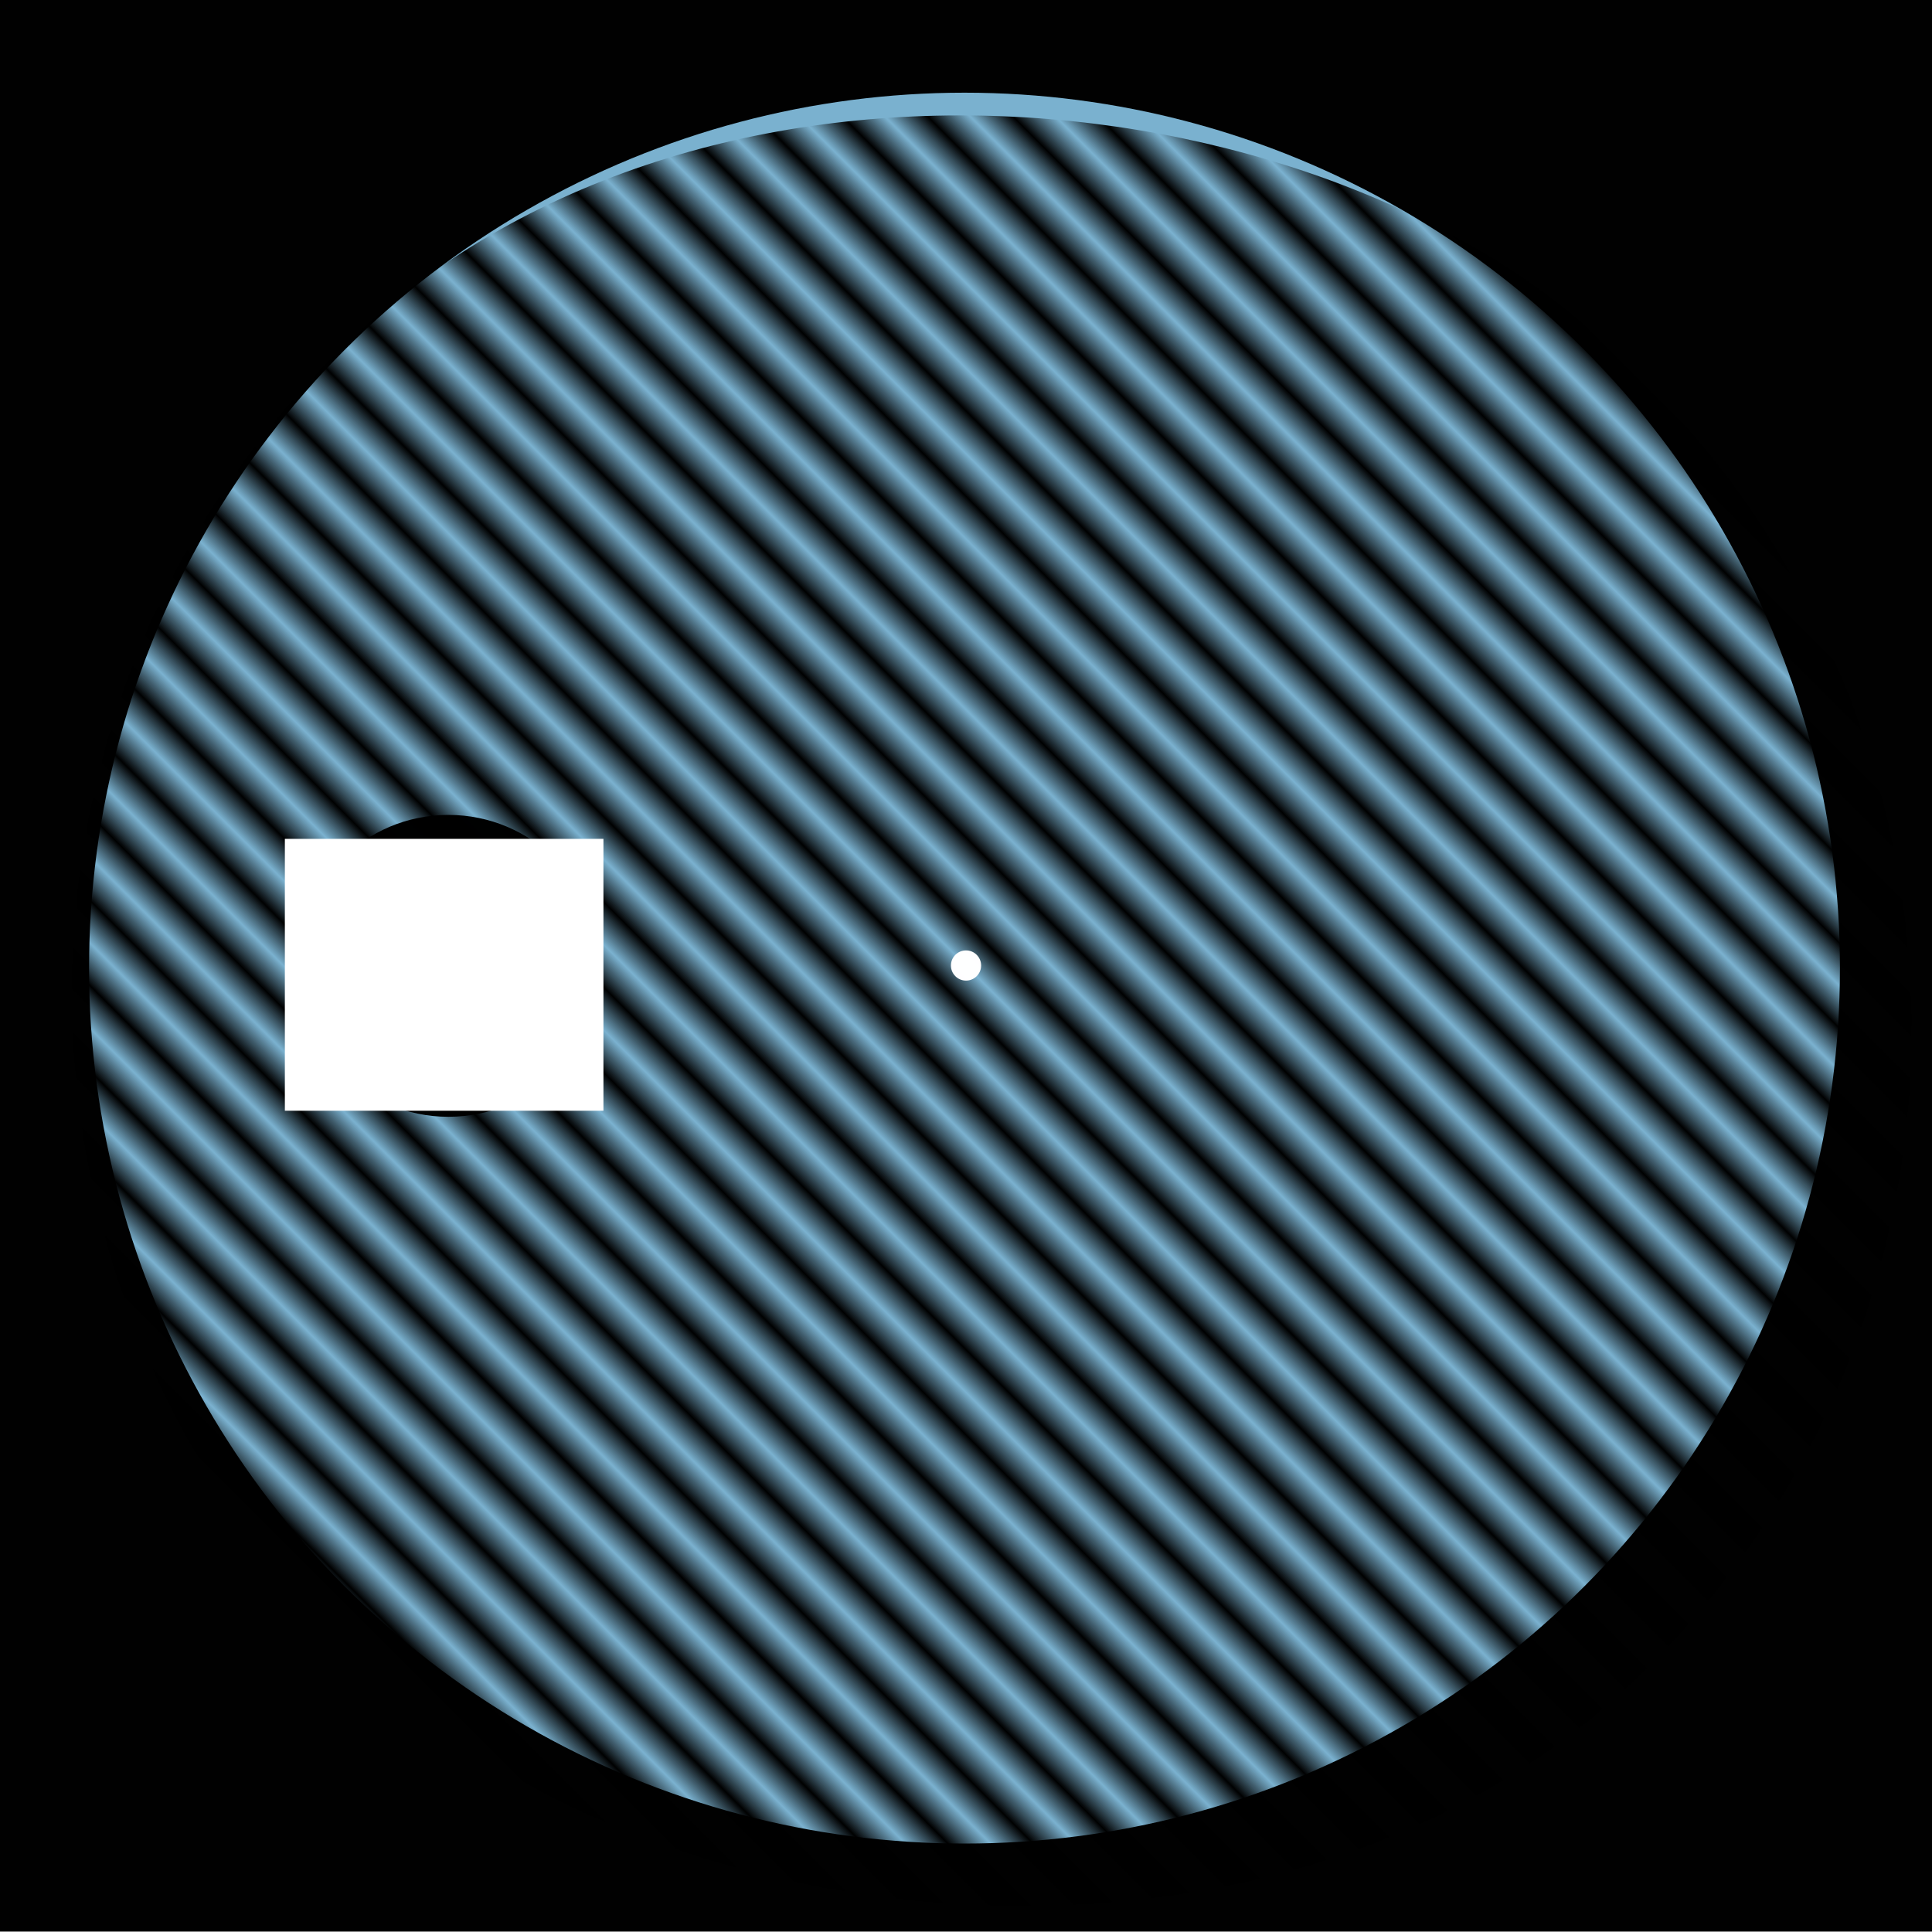 <?xml version="1.0" encoding="UTF-8" standalone="no"?>
<!-- Created with Inkscape (http://www.inkscape.org/) -->

<svg
   xmlns:dc="http://purl.org/dc/elements/1.1/"
   xmlns:cc="http://creativecommons.org/ns#"
   xmlns:rdf="http://www.w3.org/1999/02/22-rdf-syntax-ns#"
   xmlns:svg="http://www.w3.org/2000/svg"
   xmlns="http://www.w3.org/2000/svg"
   xmlns:xlink="http://www.w3.org/1999/xlink"
   xmlns:sodipodi="http://sodipodi.sourceforge.net/DTD/sodipodi-0.dtd"
   xmlns:inkscape="http://www.inkscape.org/namespaces/inkscape"
   width="640"
   height="640"
   viewBox="0 0 640 640"
   id="svg2"
   version="1.1"
   inkscape:version="0.91 r13725"
   sodipodi:docname="most_layers.svg"
   inkscape:export-filename="C:\Users\captain\Desktop\laura\MoST_stims\most_layers.png"
   inkscape:export-xdpi="89.918213"
   inkscape:export-ydpi="89.918213">
  <defs
     id="defs4">
    <pattern
       inkscape:collect="always"
       xlink:href="#pattern5636"
       id="pattern5650"
       patternTransform="matrix(10,0,0,10,316.965,-394.904)" />
    <pattern
       inkscape:collect="always"
       xlink:href="#pattern5636"
       id="pattern5642"
       patternTransform="matrix(10,0,0,10,-137.625,-1210.938)" />
    <pattern
       inkscape:collect="always"
       xlink:href="#Strips1_1"
       id="pattern5636"
       patternTransform="matrix(10,0,0,10,310.527,-394.904)" />
    <pattern
       inkscape:stockid="Stripes 1:1"
       id="Strips1_1"
       patternTransform="translate(0,0) scale(10,10)"
       height="1"
       width="2"
       patternUnits="userSpaceOnUse"
       inkscape:collect="always">
      <rect
         id="rect5432"
         height="2"
         width="1"
         y="-0.5"
         x="0"
         style="fill:black;stroke:none" />
    </pattern>
  </defs>
  <sodipodi:namedview
     id="base"
     pagecolor="#ffffff"
     bordercolor="#666666"
     borderopacity="1.0"
     inkscape:pageopacity="0"
     inkscape:pageshadow="2"
     inkscape:zoom="0.90509668"
     inkscape:cx="120.64317"
     inkscape:cy="309.65657"
     inkscape:document-units="px"
     inkscape:current-layer="layer1"
     showgrid="false"
     showborder="false"
     showguides="false"
     inkscape:guide-bbox="true"
     inkscape:window-width="1920"
     inkscape:window-height="1018"
     inkscape:window-x="-8"
     inkscape:window-y="-8"
     inkscape:window-maximized="1"
     inkscape:snap-grids="true"
     fit-margin-top="0"
     fit-margin-left="0"
     fit-margin-right="0"
     fit-margin-bottom="0"
     units="px">
    <inkscape:grid
       type="xygrid"
       id="grid4691"
       originx="-1.428"
       originy="-159.932" />
    <sodipodi:guide
       position="326.438,320.128"
       orientation="0,1"
       id="guide4693" />
    <sodipodi:guide
       position="489.197,565.068"
       orientation="1,0"
       id="guide4695" />
    <sodipodi:guide
       position="320.016,327.585"
       orientation="1,0"
       id="guide6170" />
    <sodipodi:guide
       position="148.572,456.475"
       orientation="1,0"
       id="guide6175" />
    <sodipodi:guide
       position="589.978,658.037"
       orientation="0,1"
       id="guide5644" />
    <sodipodi:guide
       position="45.447,369.756"
       orientation="0,1"
       id="guide5646" />
    <sodipodi:guide
       position="-48.303,268.975"
       orientation="0,1"
       id="guide5648" />
  </sodipodi:namedview>
  <g
     inkscape:label="black_background"
     inkscape:groupmode="layer"
     id="layer1"
     style="display:inline"
     transform="translate(-1.428,-252.431)">
    <rect
       style="opacity:0.994;fill:#000000;fill-opacity:1"
       id="rect4138"
       width="640"
       height="640"
       x="1.428"
       y="252.292"
       ry="1.802"
       rx="0" />
  </g>
  <g
     inkscape:groupmode="layer"
     id="layer2"
     inkscape:label="blue_circle"
     style="display:inline"
     transform="translate(-1.428,-252.431)">
    <circle
       style="opacity:0.994;fill:#7bb2d0;fill-opacity:1"
       id="path4689"
       cx="320.932"
       cy="573.135"
       r="290" />
  </g>
  <g
     inkscape:label="violet_circle"
     id="g4697"
     inkscape:groupmode="layer"
     style="display:none"
     transform="translate(-1.428,-252.431)">
    <circle
       r="290"
       cy="573.135"
       cx="320.932"
       id="circle4699"
       style="opacity:0.994;fill:#ae98c6;fill-opacity:1" />
  </g>
  <g
     style="display:none"
     inkscape:groupmode="layer"
     id="g4701"
     inkscape:label="pink_circle"
     transform="translate(-1.428,-252.431)">
    <circle
       style="opacity:0.994;fill:#d9989e;fill-opacity:1"
       id="circle4703"
       cx="320.932"
       cy="573.135"
       r="290" />
  </g>
  <g
     inkscape:label="green_circle"
     id="g4705"
     inkscape:groupmode="layer"
     style="display:none"
     transform="translate(-1.428,-252.431)">
    <circle
       r="290"
       cy="573.135"
       cx="320.932"
       id="circle4707"
       style="opacity:0.994;fill:#8fbf35;fill-opacity:1" />
  </g>
  <g
     id="g4197"
     inkscape:groupmode="layer"
     inkscape:label="hatching_SWNE"
     style="display:none"
     transform="translate(-1.428,-252.431)">
    <rect
       rx="307.109"
       ry="303.984"
       y="-139.751"
       x="326.939"
       height="615.183"
       width="615.183"
       id="rect4199"
       style="opacity:0.994;fill:url(#pattern5650);fill-opacity:1"
       transform="matrix(0.707,0.707,-0.707,0.707,0,0)" />
  </g>
  <g
     inkscape:label="hatching_SENW"
     inkscape:groupmode="layer"
     id="g5638"
     style="display:inline"
     transform="translate(-1.428,-252.431)">
    <rect
       transform="matrix(-0.707,0.707,-0.707,-0.707,0,0)"
       style="opacity:0.994;fill:url(#pattern5642);fill-opacity:1"
       id="rect5640"
       width="601.041"
       height="615.183"
       x="-118.538"
       y="-956.264"
       ry="304.056"
       rx="300.52"
       inkscape:export-xdpi="89.918213"
       inkscape:export-ydpi="89.918213" />
  </g>
  <g
     inkscape:label="left_black_circle"
     id="g6164"
     inkscape:groupmode="layer"
     style="display:inline"
     transform="translate(-1.428,-252.431)">
    <circle
       r="50"
       cy="572.382"
       cx="149.973"
       id="circle6166"
       style="opacity:0.994;fill:#000000;fill-opacity:1" />
  </g>
  <g
     inkscape:groupmode="layer"
     id="layer5"
     inkscape:label="F_left"
     style="display:inline"
     transform="translate(-1.428,-252.431)">
    <flowRoot
       xml:space="preserve"
       id="flowRoot6186"
       style="font-style:normal;font-weight:normal;font-size:40px;line-height:125%;font-family:sans-serif;letter-spacing:0px;word-spacing:0px;fill:#000000;fill-opacity:1;stroke:none;stroke-width:1px;stroke-linecap:butt;stroke-linejoin:miter;stroke-opacity:1"><flowRegion
         id="flowRegion6188"><rect
           id="rect6190"
           width="23.047"
           height="45.312"
           x="149.219"
           y="555.487" /></flowRegion><flowPara
         id="flowPara6192" /></flowRoot>    <flowRoot
       xml:space="preserve"
       id="flowRoot6194"
       style="font-style:normal;font-weight:normal;font-size:43.133px;line-height:125%;font-family:sans-serif;letter-spacing:0px;word-spacing:0px;fill:#ffffff;fill-opacity:1;stroke:none;stroke-width:1px;stroke-linecap:butt;stroke-linejoin:miter;stroke-opacity:1"
       transform="matrix(1.458,0,0,1.327,-79.45,-195.232)"><flowRegion
         id="flowRegion6196"><rect
           id="rect6198"
           width="72.38"
           height="67.87"
           x="120.193"
           y="546.755"
           style="font-size:43.133px;fill:#ffffff" /></flowRegion><flowPara
         id="flowPara6200"
         style="font-style:normal;font-variant:normal;font-weight:bold;font-stretch:normal;font-size:50.322px;font-family:'Open Sans';-inkscape-font-specification:'Open Sans Bold';text-align:center;text-anchor:middle">F</flowPara></flowRoot>  </g>
  <g
     style="display:none"
     inkscape:label="L_left"
     id="g6238"
     inkscape:groupmode="layer"
     transform="translate(-1.428,-252.431)">
    <flowRoot
       style="font-style:normal;font-weight:normal;font-size:40px;line-height:125%;font-family:sans-serif;letter-spacing:0px;word-spacing:0px;fill:#000000;fill-opacity:1;stroke:none;stroke-width:1px;stroke-linecap:butt;stroke-linejoin:miter;stroke-opacity:1"
       id="flowRoot6240"
       xml:space="preserve"><flowRegion
         id="flowRegion6242"><rect
           y="555.487"
           x="149.219"
           height="45.312"
           width="23.047"
           id="rect6244" /></flowRegion><flowPara
         id="flowPara6246" /></flowRoot>    <flowRoot
       transform="matrix(1.458,0,0,1.327,-80.038,-195.232)"
       style="font-style:normal;font-weight:normal;font-size:43.133px;line-height:125%;font-family:sans-serif;letter-spacing:0px;word-spacing:0px;fill:#ffffff;fill-opacity:1;stroke:none;stroke-width:1px;stroke-linecap:butt;stroke-linejoin:miter;stroke-opacity:1"
       id="flowRoot6248"
       xml:space="preserve"><flowRegion
         id="flowRegion6250"><rect
           style="font-size:43.133px;fill:#ffffff"
           y="546.755"
           x="120.193"
           height="67.87"
           width="72.38"
           id="rect6252" /></flowRegion><flowPara
         style="font-style:normal;font-variant:normal;font-weight:bold;font-stretch:normal;font-size:50.322px;font-family:'Open Sans';-inkscape-font-specification:'Open Sans Bold';text-align:center;text-anchor:middle"
         id="flowPara6254">L</flowPara></flowRoot>  </g>
  <g
     inkscape:groupmode="layer"
     id="layer3"
     inkscape:label="right_black_circle"
     style="display:none"
     transform="translate(-1.428,-252.431)">
    <circle
       style="opacity:0.994;fill:#000000;fill-opacity:1"
       id="path6159"
       cx="490.651"
       cy="572.307"
       r="50" />
  </g>
  <g
     inkscape:label="F_right"
     id="g6202"
     inkscape:groupmode="layer"
     style="display:none"
     transform="translate(-1.428,-252.431)">
    <flowRoot
       style="font-style:normal;font-weight:normal;font-size:40px;line-height:125%;font-family:sans-serif;letter-spacing:0px;word-spacing:0px;fill:#000000;fill-opacity:1;stroke:none;stroke-width:1px;stroke-linecap:butt;stroke-linejoin:miter;stroke-opacity:1"
       id="flowRoot6204"
       xml:space="preserve"><flowRegion
         id="flowRegion6206"><rect
           y="555.487"
           x="149.219"
           height="45.312"
           width="23.047"
           id="rect6208" /></flowRegion><flowPara
         id="flowPara6210" /></flowRoot>    <flowRoot
       transform="matrix(1.458,0,0,1.327,261.224,-195.137)"
       style="font-style:normal;font-weight:normal;font-size:43.133px;line-height:125%;font-family:sans-serif;letter-spacing:0px;word-spacing:0px;fill:#ffffff;fill-opacity:1;stroke:none;stroke-width:1px;stroke-linecap:butt;stroke-linejoin:miter;stroke-opacity:1"
       id="flowRoot6212"
       xml:space="preserve"><flowRegion
         id="flowRegion6214"><rect
           style="font-size:43.133px;fill:#ffffff"
           y="546.755"
           x="120.193"
           height="67.87"
           width="72.38"
           id="rect6216" /></flowRegion><flowPara
         style="font-style:normal;font-variant:normal;font-weight:bold;font-stretch:normal;font-size:50.322px;font-family:'Open Sans';-inkscape-font-specification:'Open Sans Bold';text-align:center;text-anchor:middle"
         id="flowPara6218">F</flowPara></flowRoot>  </g>
  <g
     inkscape:groupmode="layer"
     id="g6220"
     inkscape:label="L_right"
     style="display:none"
     transform="translate(-1.428,-252.431)">
    <flowRoot
       xml:space="preserve"
       id="flowRoot6222"
       style="font-style:normal;font-weight:normal;font-size:40px;line-height:125%;font-family:sans-serif;letter-spacing:0px;word-spacing:0px;fill:#000000;fill-opacity:1;stroke:none;stroke-width:1px;stroke-linecap:butt;stroke-linejoin:miter;stroke-opacity:1"><flowRegion
         id="flowRegion6224"><rect
           id="rect6226"
           width="23.047"
           height="45.312"
           x="149.219"
           y="555.487" /></flowRegion><flowPara
         id="flowPara6228" /></flowRoot>    <flowRoot
       xml:space="preserve"
       id="flowRoot6230"
       style="font-style:normal;font-weight:normal;font-size:43.133px;line-height:125%;font-family:sans-serif;letter-spacing:0px;word-spacing:0px;fill:#ffffff;fill-opacity:1;stroke:none;stroke-width:1px;stroke-linecap:butt;stroke-linejoin:miter;stroke-opacity:1"
       transform="matrix(1.458,0,0,1.327,260.616,-195.181)"><flowRegion
         id="flowRegion6232"><rect
           id="rect6234"
           width="72.38"
           height="67.87"
           x="120.193"
           y="546.755"
           style="font-size:43.133px;fill:#ffffff" /></flowRegion><flowPara
         id="flowPara6236"
         style="font-style:normal;font-variant:normal;font-weight:bold;font-stretch:normal;font-size:50.322px;font-family:'Open Sans';-inkscape-font-specification:'Open Sans Bold';text-align:center;text-anchor:middle">L</flowPara></flowRoot>  </g>
  <g
     inkscape:groupmode="layer"
     id="layer4"
     inkscape:label="fixation"
     style="display:inline"
     transform="translate(-1.428,-252.431)">
    <circle
       style="opacity:0.994;fill:#ffffff;fill-opacity:1"
       id="path6173"
       cx="321.437"
       cy="572.269"
       r="5" />
  </g>
</svg>
